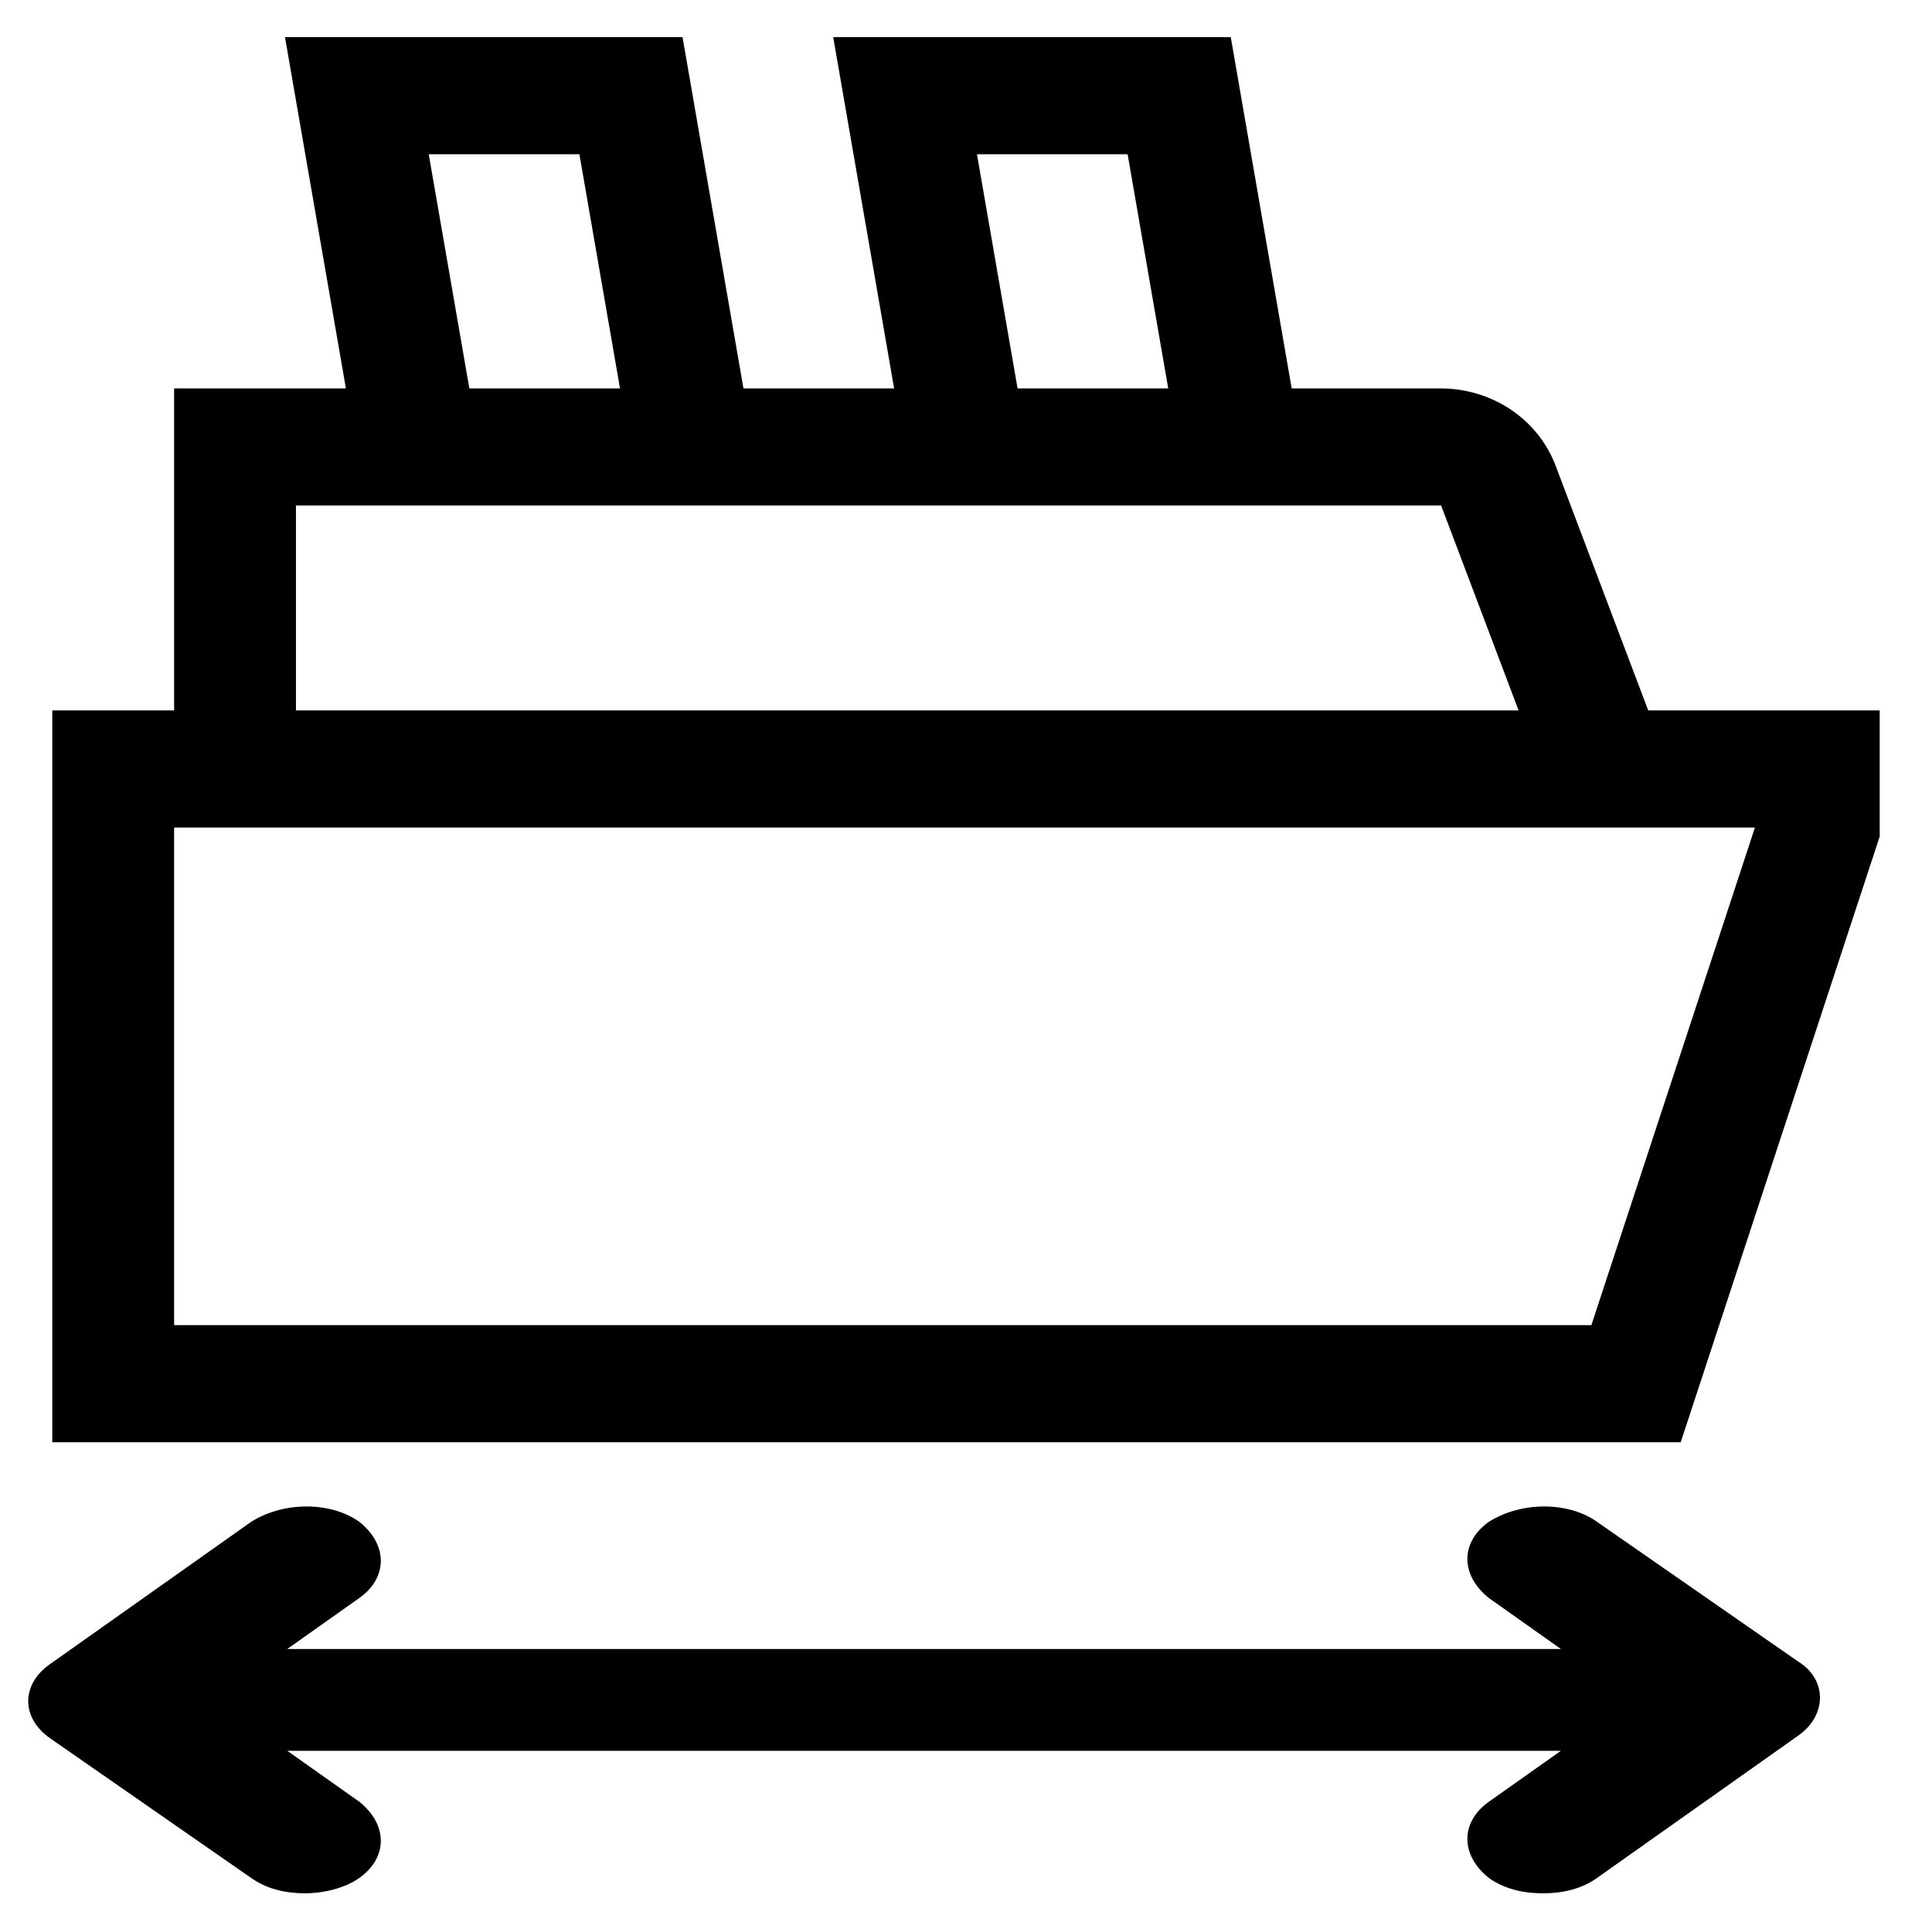 <svg xmlns="http://www.w3.org/2000/svg" xmlns:xlink="http://www.w3.org/1999/xlink" version="1.1" width="1000" height="1000" viewBox="0 0 1000 1000" xml:space="preserve">
<desc>Created with Fabric.js 3.5.0</desc>
<defs>
</defs>
<rect x="0" y="0" width="100%" height="100%" fill="#ffffff"/>
<g transform="matrix(52.548 0 0 50.505 500 382.864)" id="357451">
<path style="stroke: none; stroke-width: 1; stroke-dasharray: none; stroke-linecap: butt; stroke-dashoffset: 0; stroke-linejoin: miter; stroke-miterlimit: 4; is-custom-font: none; font-file-url: none; fill: rgb(0,0,0); fill-rule: nonzero; opacity: 1;" vector-effect="non-scaling-stroke" transform=" translate(-9, -7.2)" d="M 14.807 4.39 C 14.723 4.159 14.569 3.959 14.368 3.818 C 14.166 3.677 13.926 3.601 13.68 3.6 H 12.208 L 11.608 0 H 7.692 L 8.292 3.6 H 6.808 L 6.208 0 H 2.292 L 2.892 3.6 H 1.2 V 6.9 H 0 V 14.4 H 16.04 L 18 8.192 V 6.9 H 15.72 L 14.807 4.39 Z M 10.592 1.2 L 10.992 3.6 H 9.508 L 9.108 1.2 H 10.592 Z M 5.192 1.2 L 5.592 3.6 H 4.108 L 3.708 1.2 H 5.192 Z M 2.4 4.8 H 13.68 L 14.443 6.9 H 2.4 V 4.8 Z M 16.771 8.1 L 15.16 13.2 H 1.2 V 8.1 H 16.771 Z" stroke-linecap="round"/>
</g>
<g transform="matrix(46.557 0 0 32.931 478.308 879.857)" id="516637">
<path style="stroke: none; stroke-width: 1; stroke-dasharray: none; stroke-linecap: butt; stroke-dashoffset: 0; stroke-linejoin: miter; stroke-miterlimit: 4; is-custom-font: none; font-file-url: none; fill: rgb(0,0,0); fill-rule: nonzero; opacity: 1;" vector-effect="non-scaling-stroke" transform=" translate(-9.96, -16)" d="M 19.68 15.4 v 0 l -2.24 -2.2 c -0.32 -0.32 -0.84 -0.32 -1.2 0 c -0.32 0.32 -0.32 0.84 0 1.2 l 0.8 0.8 h -14.16 l 0.8 -0.8 c 0.32 -0.32 0.32 -0.84 0 -1.2 c -0.32 -0.32 -0.84 -0.32 -1.2 0 l -2.24 2.24 c -0.32 0.32 -0.32 0.84 0 1.16 v 0 l 2.24 2.2 c 0.16 0.16 0.36 0.24 0.6 0.24 c 0.2 0 0.44 -0.08 0.6 -0.24 c 0.32 -0.32 0.32 -0.84 0 -1.2 l -0.8 -0.8 h 14.16 l -0.8 0.8 c -0.32 0.32 -0.32 0.84 0 1.2 c 0.16 0.16 0.36 0.24 0.6 0.24 s 0.44 -0.08 0.6 -0.24 l 2.24 -2.24 c 0.32 -0.32 0.32 -0.88 0 -1.16 z" stroke-linecap="round"/>
</g>
</svg>